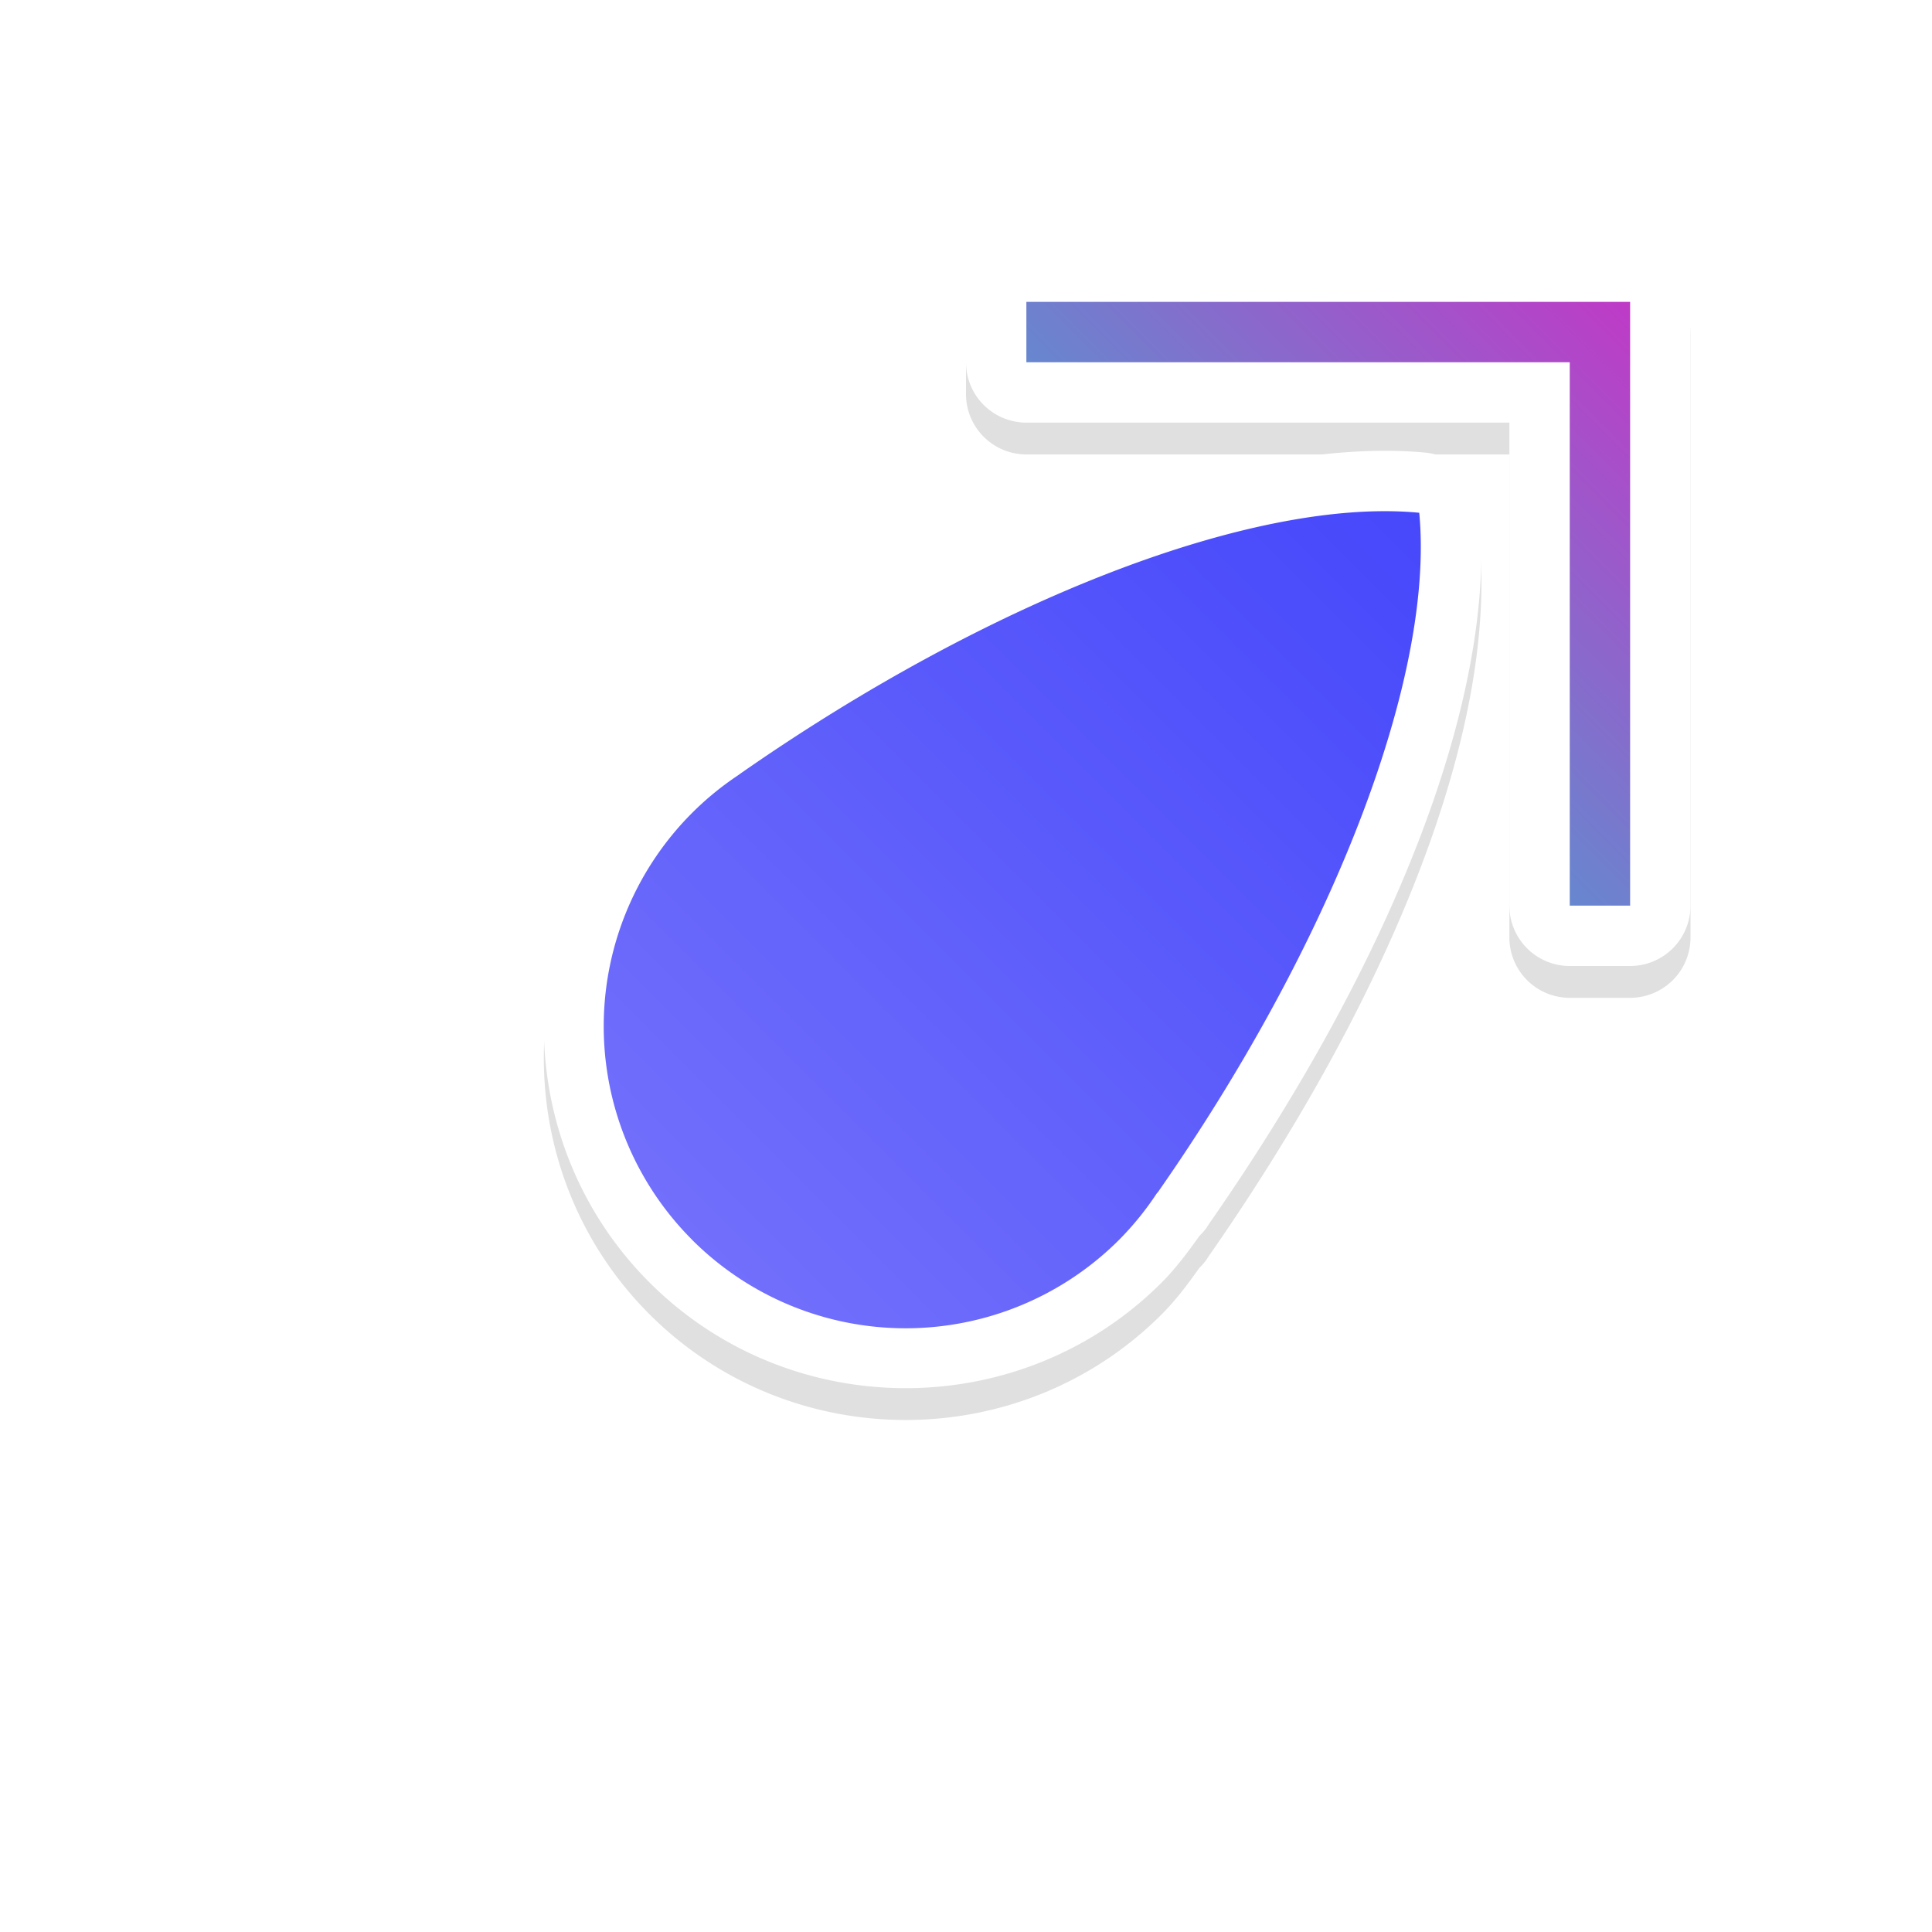 <?xml version="1.0" encoding="UTF-8" standalone="no"?>
<svg
   xmlns:dc="http://purl.org/dc/elements/1.1/"
   xmlns:cc="http://creativecommons.org/ns#"
   xmlns:rdf="http://www.w3.org/1999/02/22-rdf-syntax-ns#"
   xmlns:svg="http://www.w3.org/2000/svg"
   xmlns="http://www.w3.org/2000/svg"
   xmlns:xlink="http://www.w3.org/1999/xlink"
   xmlns:sodipodi="http://sodipodi.sourceforge.net/DTD/sodipodi-0.dtd"
   xmlns:inkscape="http://www.inkscape.org/namespaces/inkscape"
   width="32"
   height="32"
   version="1.1"
   viewBox="0 0 32 32"
   id="svg17"
   sodipodi:docname="top_right_corner.svg"
   inkscape:version="0.92.4 5da689c313, 2019-01-14">
  <sodipodi:namedview
     pagecolor="#ffffff"
     bordercolor="#666666"
     borderopacity="1"
     objecttolerance="10"
     gridtolerance="10"
     guidetolerance="10"
     inkscape:pageopacity="0"
     inkscape:pageshadow="2"
     inkscape:window-width="1366"
     inkscape:window-height="710"
     id="namedview19"
     showgrid="true"
     inkscape:zoom="9.9749844"
     inkscape:cx="15.56295"
     inkscape:cy="20.578781"
     inkscape:window-x="0"
     inkscape:window-y="32"
     inkscape:window-maximized="1"
     inkscape:current-layer="svg17">
    <inkscape:grid
       type="xygrid"
       id="grid845" />
  </sodipodi:namedview>
  <defs
     id="defs5">
    <filter
       id="a"
       x="-.12"
       y="-.12"
       width="1.24"
       height="1.24"
       color-interpolation-filters="sRGB">
      <feGaussianBlur
         stdDeviation="0.706"
         id="feGaussianBlur2" />
    </filter>
    <linearGradient
       gradientTransform="rotate(-180,16,16)"
       inkscape:collect="always"
       xlink:href="#linearGradient847"
       id="linearGradient842"
       x1="4.191"
       y1="27.901"
       x2="14.877"
       y2="17.246"
       gradientUnits="userSpaceOnUse" />
    <linearGradient
       id="linearGradient847"
       inkscape:collect="always">
      <stop
         id="stop843"
         offset="0"
         style="stop-color:#cd2ec5;stop-opacity:1" />
      <stop
         id="stop845"
         offset="1"
         style="stop-color:#21c4d6;stop-opacity:1" />
    </linearGradient>
    <linearGradient
       gradientTransform="rotate(-135,15.914,16.207)"
       inkscape:collect="always"
       xlink:href="#linearGradient848"
       id="linearGradient985"
       x1="16"
       y1="10"
       x2="16"
       y2="27.031"
       gradientUnits="userSpaceOnUse" />
    <linearGradient
       inkscape:collect="always"
       id="linearGradient848">
      <stop
         style="stop-color:#716ffb;stop-opacity:1"
         offset="0"
         id="stop844" />
      <stop
         style="stop-color:#4648fb;stop-opacity:1"
         offset="1"
         id="stop846" />
    </linearGradient>
    <filter
       inkscape:collect="always"
       style="color-interpolation-filters:sRGB"
       id="filter890"
       x="-0.12"
       width="1.24"
       y="-0.12"
       height="1.24">
      <feGaussianBlur
         inkscape:collect="always"
         stdDeviation="0.95"
         id="feGaussianBlur892" />
    </filter>
  </defs>
  <path
     inkscape:connector-curvature="0"
     id="path836"
     d="m 17,4.527 a 1,1 0 0 0 -1,1 v 1 a 1,1 0 0 0 1,1 h 8 v 8 a 1,1 0 0 0 1,1 h 1 a 1,1 0 0 0 1,-1 v -9 -1 a 1,1 0 0 0 -1,-1 h -1 z m 5.744,3.469 c -3.125,0.075 -7.177,1.824 -11.051,4.527 -0.008,0.005 -0.016,0.006 -0.023,0.012 a 1,1 0 0 0 -0.152,0.131 1,1 0 0 0 -0.002,0.002 c -0.265,0.19 -0.527,0.387 -0.758,0.617 -2.334,2.335 -2.334,6.15 0,8.484 2.335,2.334 6.15,2.334 8.484,0 a 1,1 0 0 0 0.002,-0.002 C 19.477,21.533 19.675,21.269 19.865,21 a 1,1 0 0 0 0.125,-0.145 c 0.006,-0.009 0.008,-0.017 0.014,-0.025 2.977,-4.265 4.806,-8.683 4.5,-11.904 A 1,1 0 0 0 23.602,8.023 C 23.326,7.997 23.041,7.989 22.746,7.996 Z m -0.439,2.125 c -0.151,2.355 -1.443,5.991 -3.947,9.576 a 1,1 0 0 0 -0.025,0.035 c -0.147,0.225 -0.317,0.434 -0.506,0.625 -1.571,1.568 -4.085,1.567 -5.654,-0.002 -1.57,-1.57 -1.57,-4.086 0,-5.656 0.19,-0.19 0.399,-0.36 0.623,-0.508 a 1,1 0 0 0 0.02,-0.016 c 0.003,-0.002 0.005,-0.002 0.008,-0.004 3.459,-2.416 7.081,-3.844 9.482,-4.051 z"
     style="color:#000000;font-style:normal;font-variant:normal;font-weight:normal;font-stretch:normal;font-size:medium;line-height:normal;font-family:sans-serif;font-variant-ligatures:normal;font-variant-position:normal;font-variant-caps:normal;font-variant-numeric:normal;font-variant-alternates:normal;font-feature-settings:normal;text-indent:0;text-align:start;text-decoration:none;text-decoration-line:none;text-decoration-style:solid;text-decoration-color:#000000;letter-spacing:normal;word-spacing:normal;text-transform:none;writing-mode:lr-tb;direction:ltr;text-orientation:mixed;dominant-baseline:auto;baseline-shift:baseline;text-anchor:start;white-space:normal;shape-padding:0;clip-rule:nonzero;display:inline;overflow:visible;visibility:visible;opacity:0.35;isolation:auto;mix-blend-mode:normal;color-interpolation:sRGB;color-interpolation-filters:linearRGB;solid-color:#000000;solid-opacity:1;vector-effect:none;fill:#000000;fill-opacity:1;fill-rule:nonzero;stroke:none;stroke-width:2;stroke-linecap:round;stroke-linejoin:round;stroke-miterlimit:4;stroke-dasharray:none;stroke-dashoffset:0;stroke-opacity:1;paint-order:stroke fill markers;filter:url(#filter890);color-rendering:auto;image-rendering:auto;shape-rendering:auto;text-rendering:auto;enable-background:accumulate" />
  <path
     style="color:#000000;font-style:normal;font-variant:normal;font-weight:normal;font-stretch:normal;font-size:medium;line-height:normal;font-family:sans-serif;font-variant-ligatures:normal;font-variant-position:normal;font-variant-caps:normal;font-variant-numeric:normal;font-variant-alternates:normal;font-feature-settings:normal;text-indent:0;text-align:start;text-decoration:none;text-decoration-line:none;text-decoration-style:solid;text-decoration-color:#000000;letter-spacing:normal;word-spacing:normal;text-transform:none;writing-mode:lr-tb;direction:ltr;text-orientation:mixed;dominant-baseline:auto;baseline-shift:baseline;text-anchor:start;white-space:normal;shape-padding:0;clip-rule:nonzero;display:inline;overflow:visible;visibility:visible;opacity:1;isolation:auto;mix-blend-mode:normal;color-interpolation:sRGB;color-interpolation-filters:linearRGB;solid-color:#000000;solid-opacity:1;vector-effect:none;fill:#ffffff;fill-opacity:1;fill-rule:nonzero;stroke:none;stroke-width:2;stroke-linecap:round;stroke-linejoin:round;stroke-miterlimit:4;stroke-dasharray:none;stroke-dashoffset:0;stroke-opacity:1;paint-order:stroke fill markers;color-rendering:auto;image-rendering:auto;shape-rendering:auto;text-rendering:auto;enable-background:accumulate"
     d="m 17,4 a 1,1 0 0 0 -1,1 v 1 a 1,1 0 0 0 1,1 h 8 v 8 a 1,1 0 0 0 1,1 h 1 a 1,1 0 0 0 1,-1 V 6 5 A 1,1 0 0 0 27,4 h -1 z m 5.744,3.469 c -3.125,0.075 -7.177,1.824 -11.051,4.527 -0.008,0.005 -0.016,0.006 -0.023,0.012 a 1,1 0 0 0 -0.152,0.131 1,1 0 0 0 -0.002,0.002 c -0.265,0.19 -0.527,0.387 -0.758,0.617 -2.334,2.335 -2.334,6.15 0,8.484 2.335,2.334 6.15,2.334 8.484,0 a 1,1 0 0 0 0.002,-0.002 c 0.232,-0.234 0.43,-0.499 0.621,-0.768 a 1,1 0 0 0 0.125,-0.145 c 0.006,-0.009 0.008,-0.017 0.014,-0.025 2.977,-4.265 4.806,-8.683 4.5,-11.904 A 1,1 0 0 0 23.602,7.496 C 23.326,7.47 23.041,7.462 22.746,7.469 Z m -0.439,2.125 c -0.151,2.355 -1.443,5.991 -3.947,9.576 a 1,1 0 0 0 -0.025,0.035 c -0.147,0.225 -0.317,0.434 -0.506,0.625 -1.571,1.568 -4.085,1.567 -5.654,-0.002 -1.57,-1.57 -1.57,-4.086 0,-5.656 0.19,-0.19 0.399,-0.36 0.623,-0.508 a 1,1 0 0 0 0.02,-0.016 c 0.003,-0.002 0.005,-0.002 0.008,-0.004 3.459,-2.416 7.081,-3.844 9.482,-4.051 z"
     id="path827"
     inkscape:connector-curvature="0" />
  <path
     style="opacity:1;fill:url(#linearGradient842);fill-opacity:1;stroke:none;stroke-width:1.993;stroke-linecap:round;stroke-linejoin:round;stroke-miterlimit:4;stroke-dasharray:none;stroke-opacity:1;paint-order:stroke fill markers"
     d="m 27,15 v -9 -1 H 26 17 V 6 h 9 v 9 z"
     id="rect835"
     inkscape:connector-curvature="0"
     sodipodi:nodetypes="ccccccccc" />
  <path
     inkscape:connector-curvature="0"
     style="opacity:1;fill:url(#linearGradient985);fill-opacity:1;stroke:none;stroke-width:4;stroke-linecap:round;stroke-linejoin:round;stroke-miterlimit:4;stroke-dasharray:none;stroke-opacity:1;paint-order:stroke fill markers"
     d="m 11.464,20.536 a 5,5 0 0 0 7.071,0 5,5 0 0 0 0.633,-0.782 l 0.003,0.003 A 5,13 35.239 0 0 23.507,8.493 5,13 54.761 0 0 12.242,12.828 l 0.001,0.001 a 5,5 0 0 0 -0.779,0.635 5,5 0 0 0 0,7.071 z"
     id="path965" />
</svg>
